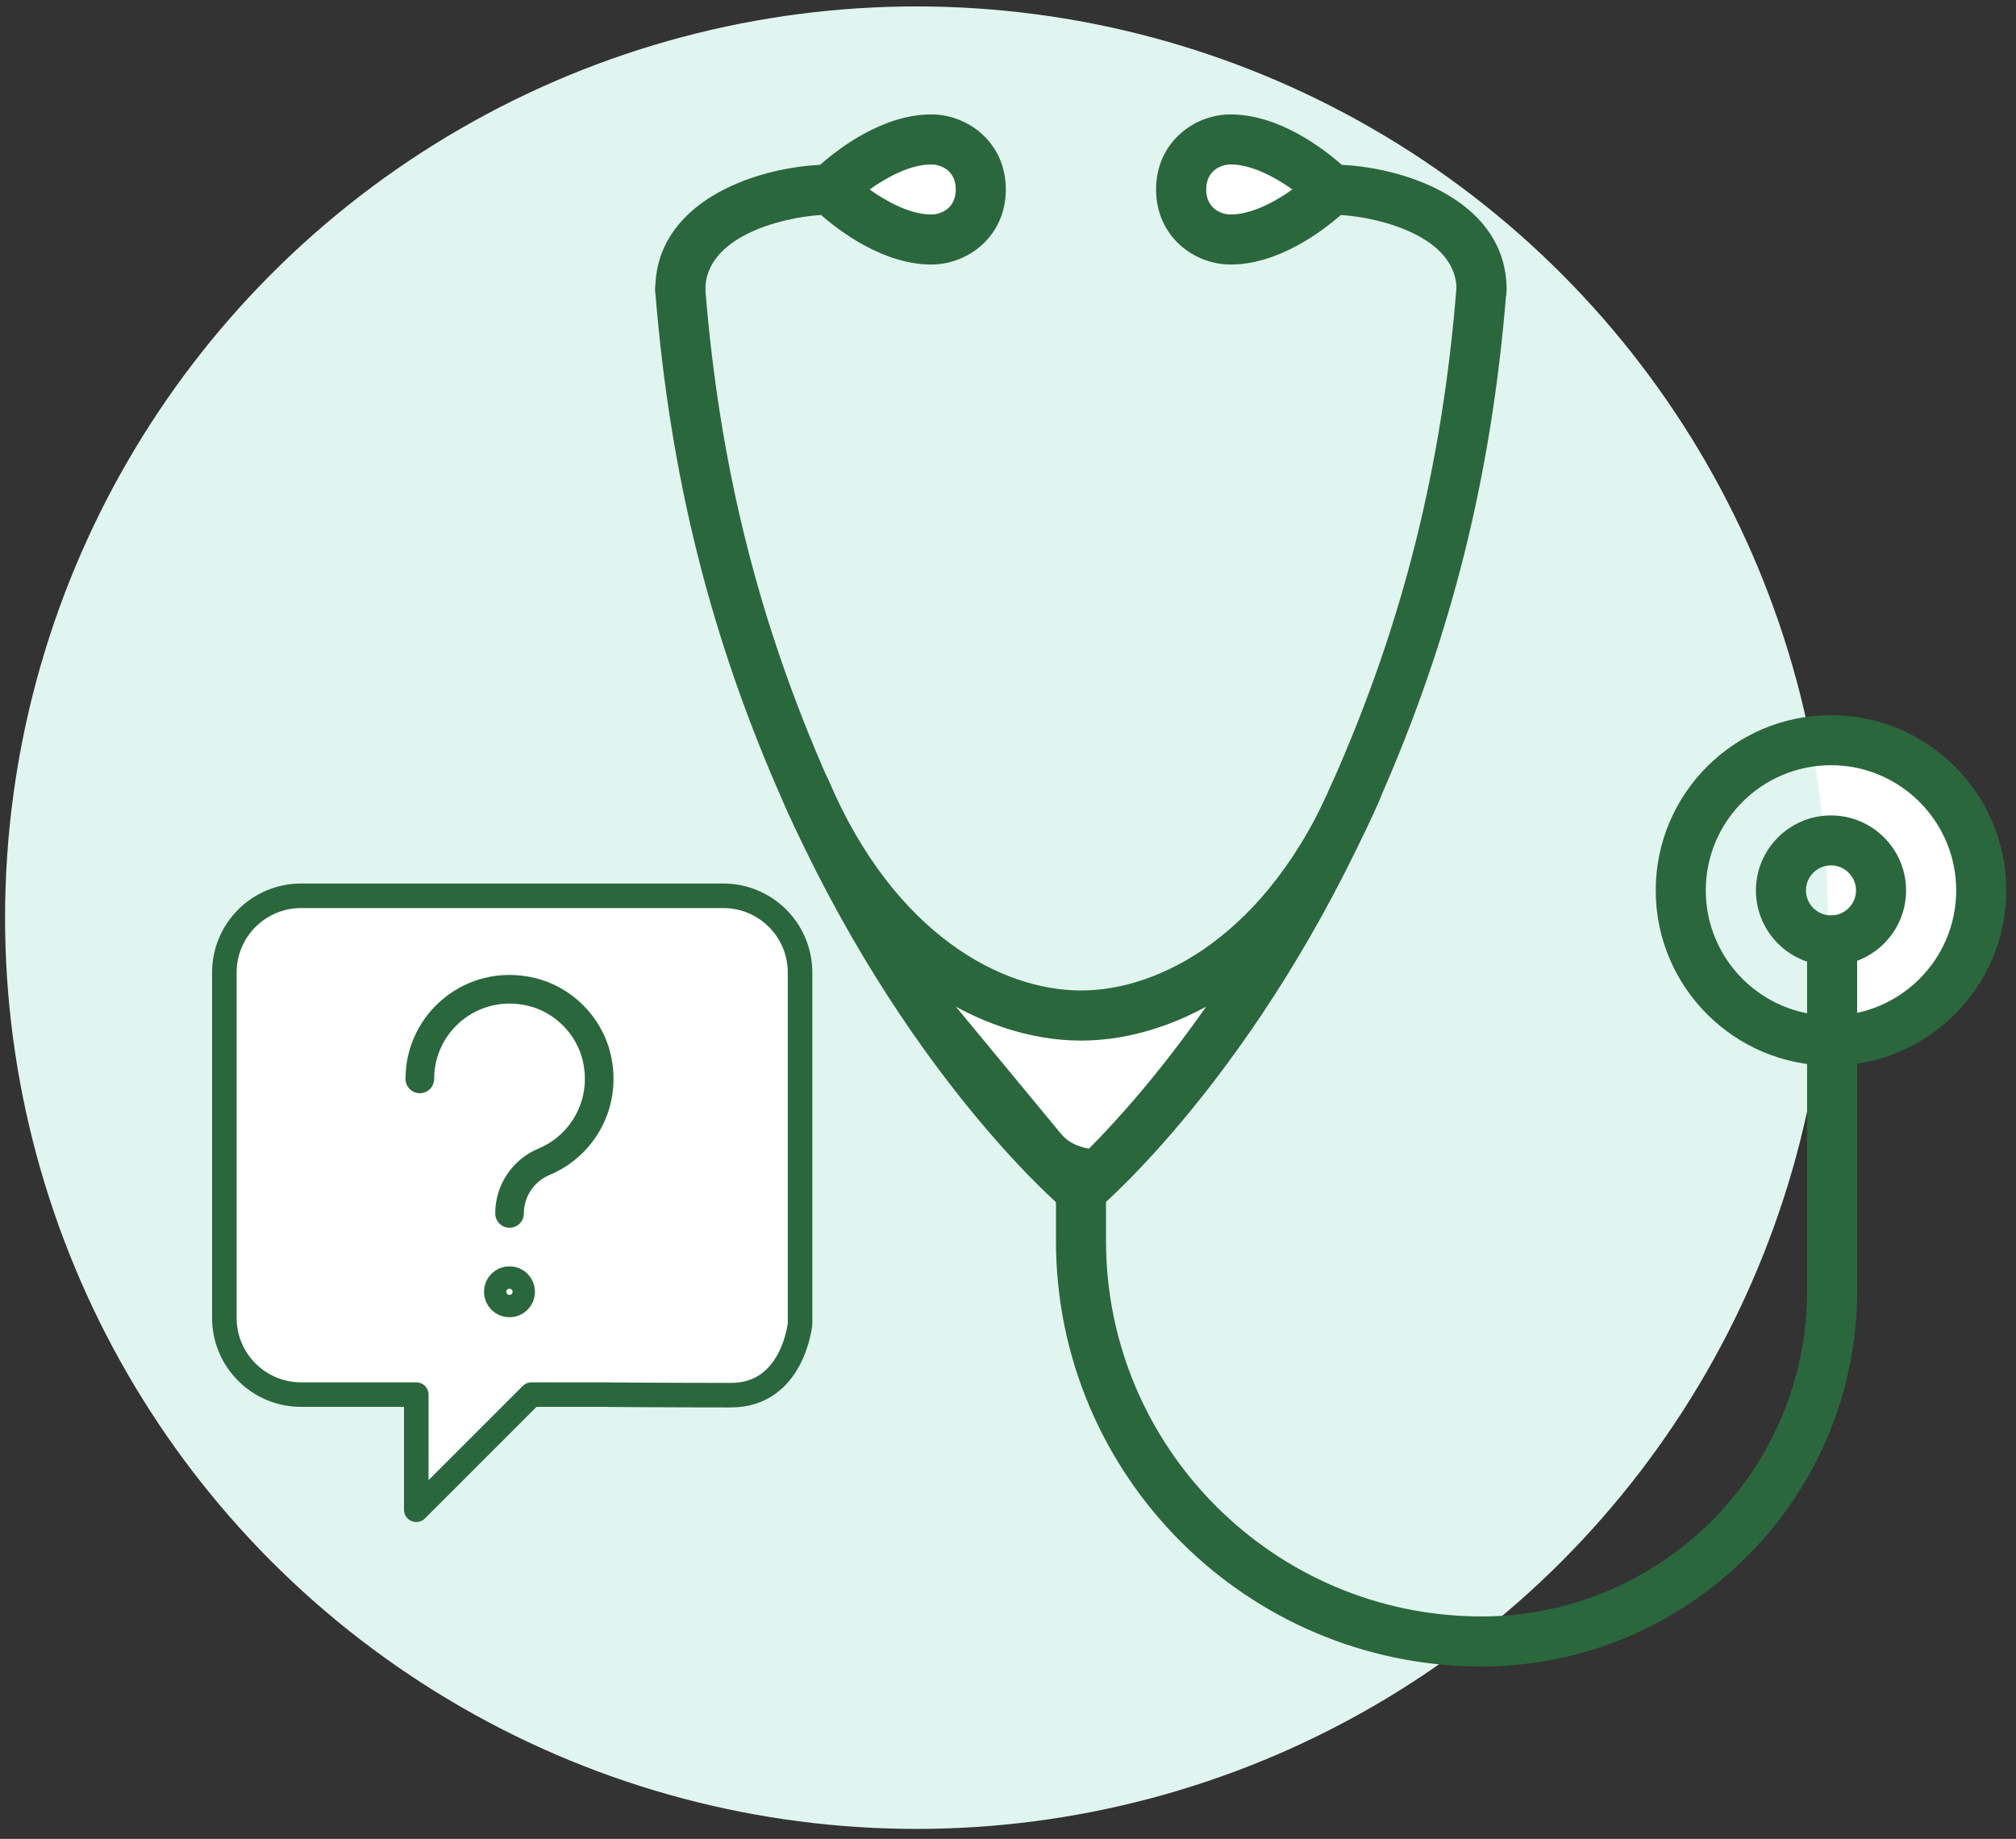 <?xml version="1.0" encoding="UTF-8"?>
<svg id="Layer_19" data-name="Layer 19" xmlns="http://www.w3.org/2000/svg" viewBox="0 0 250.52 228.56">
  <rect x="0" y="0" width="250.52" height="228.56" fill="#333333" stroke="none"/>
  <defs>
    <style>
      .cls-1, .cls-2, .cls-3 {
        fill: none;
      }

      .cls-1, .cls-2, .cls-3, .cls-4 {
        stroke: #2b673c;
      }

      .cls-1, .cls-3 {
        stroke-width: 3.56px;
      }

      .cls-1, .cls-3, .cls-4 {
        stroke-linejoin: round;
      }

      .cls-1, .cls-4 {
        stroke-linecap: round;
      }

      .cls-2 {
        stroke-miterlimit: 10;
        stroke-width: 3px;
      }

      .cls-5, .cls-4 {
        fill: #fff;
      }

      .cls-6 {
        fill: #e1f5f0;
      }

      .cls-7 {
        fill: #2b673c;
      }

      .cls-4 {
        stroke-width: 3.05px;
      }
    </style>
  </defs>
  <circle class="cls-7" cx="225.17" cy="111.23" r="14.44"/>
  <circle class="cls-7" cx="227.33" cy="113.4" r="16.61"/>
  <g>
    <circle class="cls-5" cx="227.33" cy="110.51" r="16.61"/>
    <g>
      <circle class="cls-6" cx="113.89" cy="114.06" r="113.26"/>
      <circle class="cls-5" cx="114.11" cy="24.58" r="5.78"/>
      <circle class="cls-5" cx="154.54" cy="24.58" r="5.78"/>
      <path class="cls-5" d="M110.4,120.01c18.14,5.67,13.81,7.11,23.92,5.67,10.11-1.44,20.91-5.67,20.91-5.67l-5.35,9.33c-12.67,13.66-15.56,19-15.56,18.5s-24.55-26.5-24.55-26.5"/>
      <path class="cls-7" d="M134.32,129.34c-6.36,0-13.13-2.27-19.06-6.39-7.51-5.21-13.57-13.12-18.02-23.5-.68-1.58,.05-3.41,1.63-4.09,1.58-.68,3.41,.05,4.09,1.63,8.25,19.26,21.61,26.12,31.37,26.12s23.11-6.86,31.37-26.12c.68-1.58,2.5-2.31,4.09-1.63,1.58,.68,2.31,2.51,1.63,4.09-4.45,10.38-10.51,18.29-18.02,23.5-5.94,4.12-12.71,6.39-19.06,6.39Z"/>
      <path class="cls-7" d="M184.11,39.11c-1.72,0-3.11-1.39-3.11-3.11,0-6.45-9.16-8.94-14.38-9.28-2.26,1.98-7.73,6.16-13.7,6.16-4.55,0-9.26-3.49-9.26-9.33s4.71-9.33,9.26-9.33c6.08,0,11.65,4.35,13.82,6.27,8.43,.41,20.48,4.75,20.48,15.51,0,1.72-1.39,3.11-3.11,3.11Zm-31.19-18.67c-1.05,0-3.03,.65-3.03,3.11s1.98,3.11,3.03,3.11c2.63,0,5.54-1.59,7.68-3.11-2.14-1.52-5.05-3.11-7.68-3.11Z"/>
      <path class="cls-7" d="M84.54,39.11c-1.72,0-3.11-1.39-3.11-3.11,0-10.75,12.05-15.1,20.48-15.51,2.17-1.93,7.74-6.27,13.82-6.27,4.55,0,9.26,3.49,9.26,9.33s-4.71,9.33-9.26,9.33c-5.97,0-11.44-4.18-13.7-6.16-5.23,.33-14.38,2.82-14.38,9.28,0,1.72-1.39,3.11-3.11,3.11Zm23.52-15.56c2.14,1.52,5.05,3.11,7.68,3.11,1.05,0,3.03-.65,3.03-3.11s-1.98-3.11-3.03-3.11c-2.63,0-5.54,1.59-7.68,3.11Z"/>
      <path class="cls-7" d="M134.32,151.12c-.71,0-1.43-.24-2.01-.73-.82-.69-20.18-17.26-35.07-50.9-8.96-20.24-13.98-40.34-15.81-63.24-.14-1.71,1.14-3.21,2.85-3.35,1.72-.14,3.21,1.14,3.35,2.85,1.77,22.18,6.64,41.64,15.3,61.22,11.53,26.06,26.11,41.69,31.38,46.8,5.26-5.11,19.85-20.74,31.38-46.8,8.66-19.58,13.53-39.03,15.3-61.22,.14-1.71,1.63-2.99,3.35-2.85,1.71,.14,2.99,1.64,2.85,3.35-1.83,22.9-6.86,43-15.81,63.24-14.88,33.64-34.25,50.21-35.07,50.9-.58,.49-1.29,.73-2.01,.73Z"/>
      <path class="cls-7" d="M227.53,120.01c-5.15,0-9.33-4.19-9.33-9.33s4.19-9.33,9.33-9.33,9.33,4.19,9.33,9.33-4.19,9.33-9.33,9.33Zm0-12.45c-1.72,0-3.11,1.4-3.11,3.11s1.4,3.11,3.11,3.11,3.11-1.4,3.11-3.11-1.4-3.11-3.11-3.11Z"/>
      <path class="cls-7" d="M227.53,132.45c-12.01,0-21.78-9.77-21.78-21.78s9.77-21.78,21.78-21.78,21.78,9.77,21.78,21.78-9.77,21.78-21.78,21.78Zm0-37.34c-8.58,0-15.56,6.98-15.56,15.56s6.98,15.56,15.56,15.56,15.56-6.98,15.56-15.56-6.98-15.56-15.56-15.56Z"/>
      <path class="cls-7" d="M184.11,207.13c-29.17,0-52.89-23.73-52.89-52.89v-6.22c0-1.72,1.39-3.11,3.11-3.11s3.11,1.39,3.11,3.11v6.22c0,25.73,20.94,46.67,46.67,46.67,22.3,0,40.45-18.15,40.45-40.45v-43.56c0-1.72,1.39-3.11,3.11-3.11s3.11,1.39,3.11,3.11v43.56c0,25.73-20.94,46.67-46.67,46.67Z"/>
      <path class="cls-4" d="M75.58,173.34h-9.54l-14.31,14.31v-14.31h-14.31c-5.27,0-9.54-4.27-9.54-9.54v-42.92c0-5.27,4.27-9.54,9.54-9.54h52.46c5.27,0,9.54,4.27,9.54,9.54v43.66s-.86,8.87-8.58,8.87-15.26-.06-15.26-.06Z"/>
      <circle class="cls-3" cx="63.31" cy="160.56" r="1.39"/>
      <path class="cls-1" d="M52.17,134.1c0-7.01,6.47-12.51,13.77-10.84,4.03,.92,7.3,4.19,8.22,8.22,1.3,5.72-1.79,10.93-6.56,12.92-2.59,1.08-4.28,3.61-4.28,6.42h0"/>
      <path class="cls-2" d="M103.21,23.55s-18.32,.51-19.32,13.51c0,0,5.04,52.83,29.52,83.91l17.21,20.82c2.41,3.09,7.96,3.45,10.8,.75,5.41-5.14,12.15-15.03,21.54-32.03,0,0,18.83-33.85,21.33-74,.11-1.81-.32-3.64-1.31-5.16-1.83-2.8-5.91-6.6-14.85-7.81"/>
    </g>
  </g>
</svg>